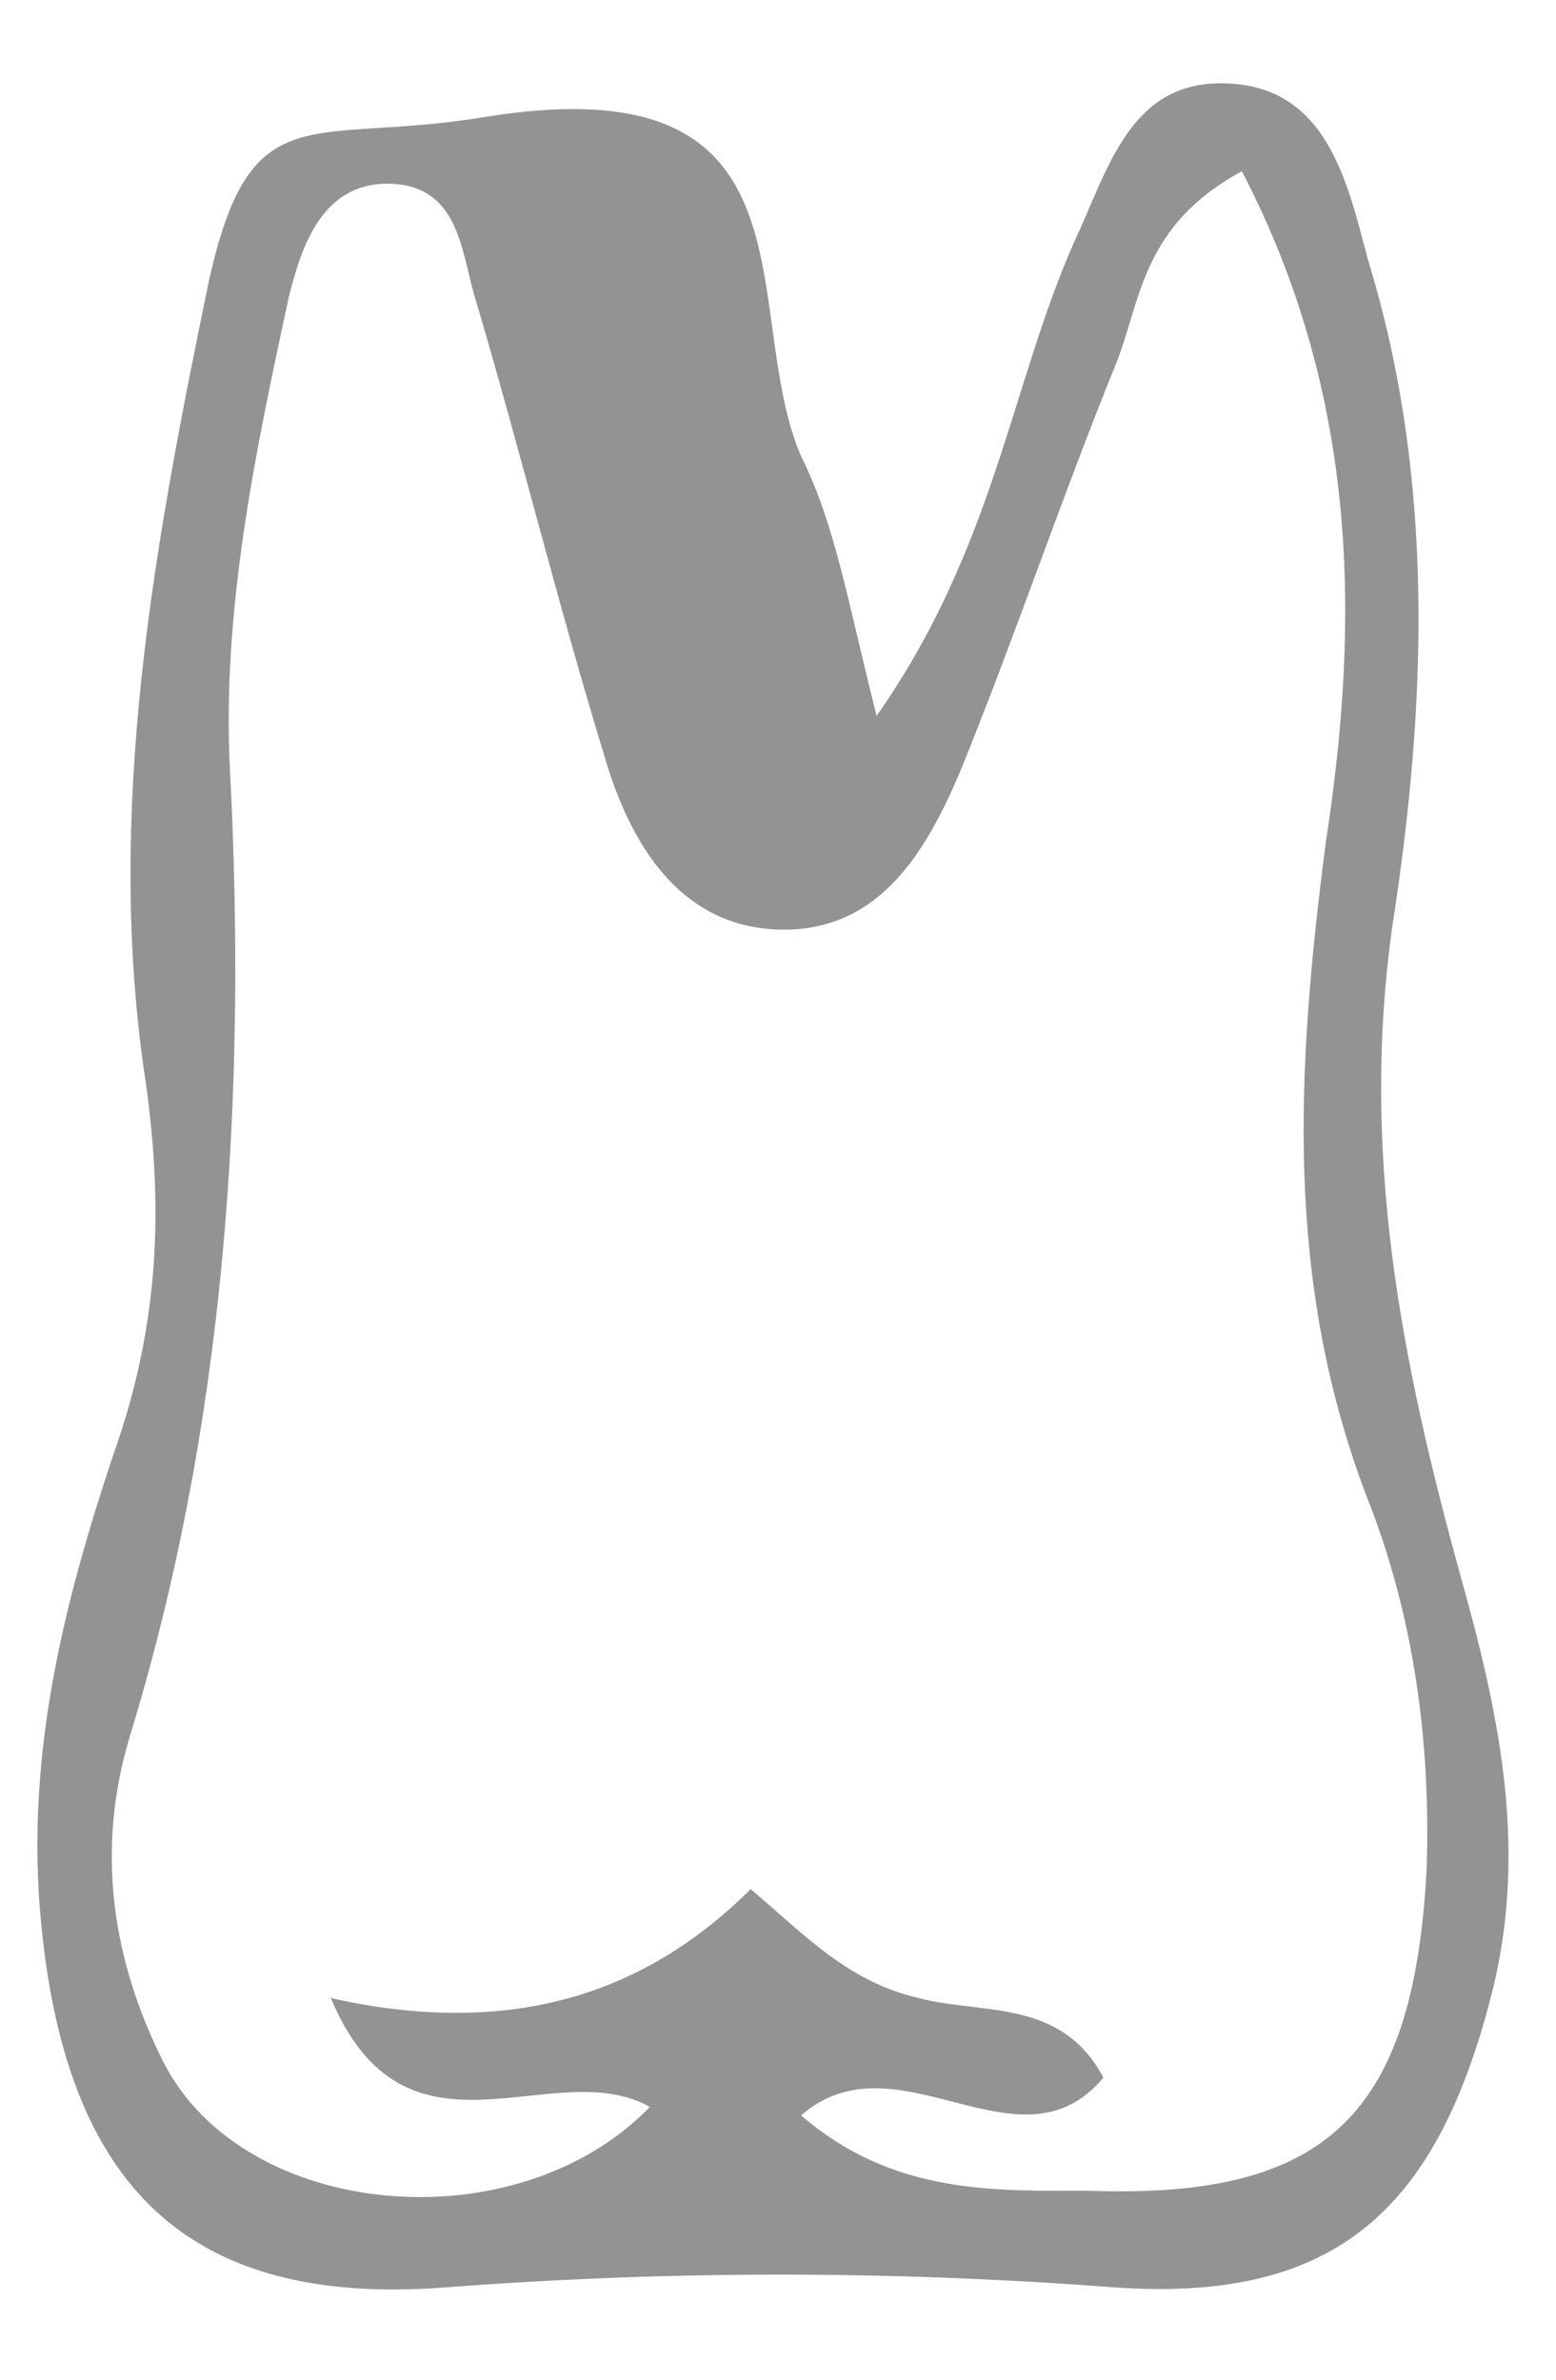 <svg width="17" height="26" viewBox="0 0 17 26" fill="none" xmlns="http://www.w3.org/2000/svg">
<path d="M9.577 7.822C10.862 5.991 11.045 4.206 11.733 2.65C12.1 1.871 12.33 0.91 13.339 0.91C14.486 0.91 14.715 1.963 14.944 2.833C15.678 5.213 15.587 7.685 15.22 10.066C14.853 12.583 15.311 14.872 15.954 17.207C16.366 18.672 16.688 20.137 16.32 21.693C15.724 24.119 14.623 25.172 12.146 24.989C9.715 24.806 7.33 24.806 4.899 24.989C2.055 25.218 0.724 23.89 0.449 21.006C0.266 19.13 0.724 17.39 1.321 15.65C1.734 14.369 1.779 13.178 1.596 11.851C1.137 8.875 1.688 5.946 2.284 3.062C2.743 1.002 3.385 1.597 5.311 1.276C9.027 0.681 8.064 3.382 8.752 4.984C9.119 5.717 9.256 6.541 9.577 7.822ZM13.568 1.871C12.467 2.467 12.467 3.291 12.192 3.977C11.596 5.442 11.091 6.953 10.495 8.418C10.128 9.287 9.623 10.157 8.568 10.157C7.422 10.157 6.871 9.196 6.596 8.235C6.091 6.587 5.678 4.893 5.174 3.199C5.036 2.695 4.99 2.055 4.302 2.009C3.522 1.963 3.293 2.695 3.156 3.245C2.789 4.939 2.422 6.678 2.513 8.418C2.697 11.988 2.467 15.559 1.412 18.992C1.045 20.228 1.229 21.418 1.779 22.517C2.651 24.256 5.633 24.531 7.1 23.02C6.045 22.425 4.44 23.799 3.614 21.83C5.449 22.242 6.963 21.876 8.201 20.64C8.798 21.144 9.256 21.647 10.036 21.83C10.724 22.013 11.596 21.83 12.055 22.7C11.137 23.799 9.807 22.197 8.752 23.112C9.761 23.982 10.862 23.936 11.917 23.936C14.531 24.028 15.449 23.066 15.587 20.411C15.632 19.038 15.449 17.665 14.944 16.383C14.027 14.002 14.165 11.668 14.486 9.196C14.853 6.815 14.853 4.343 13.568 1.871Z" fill="#939393"/>
</svg>
